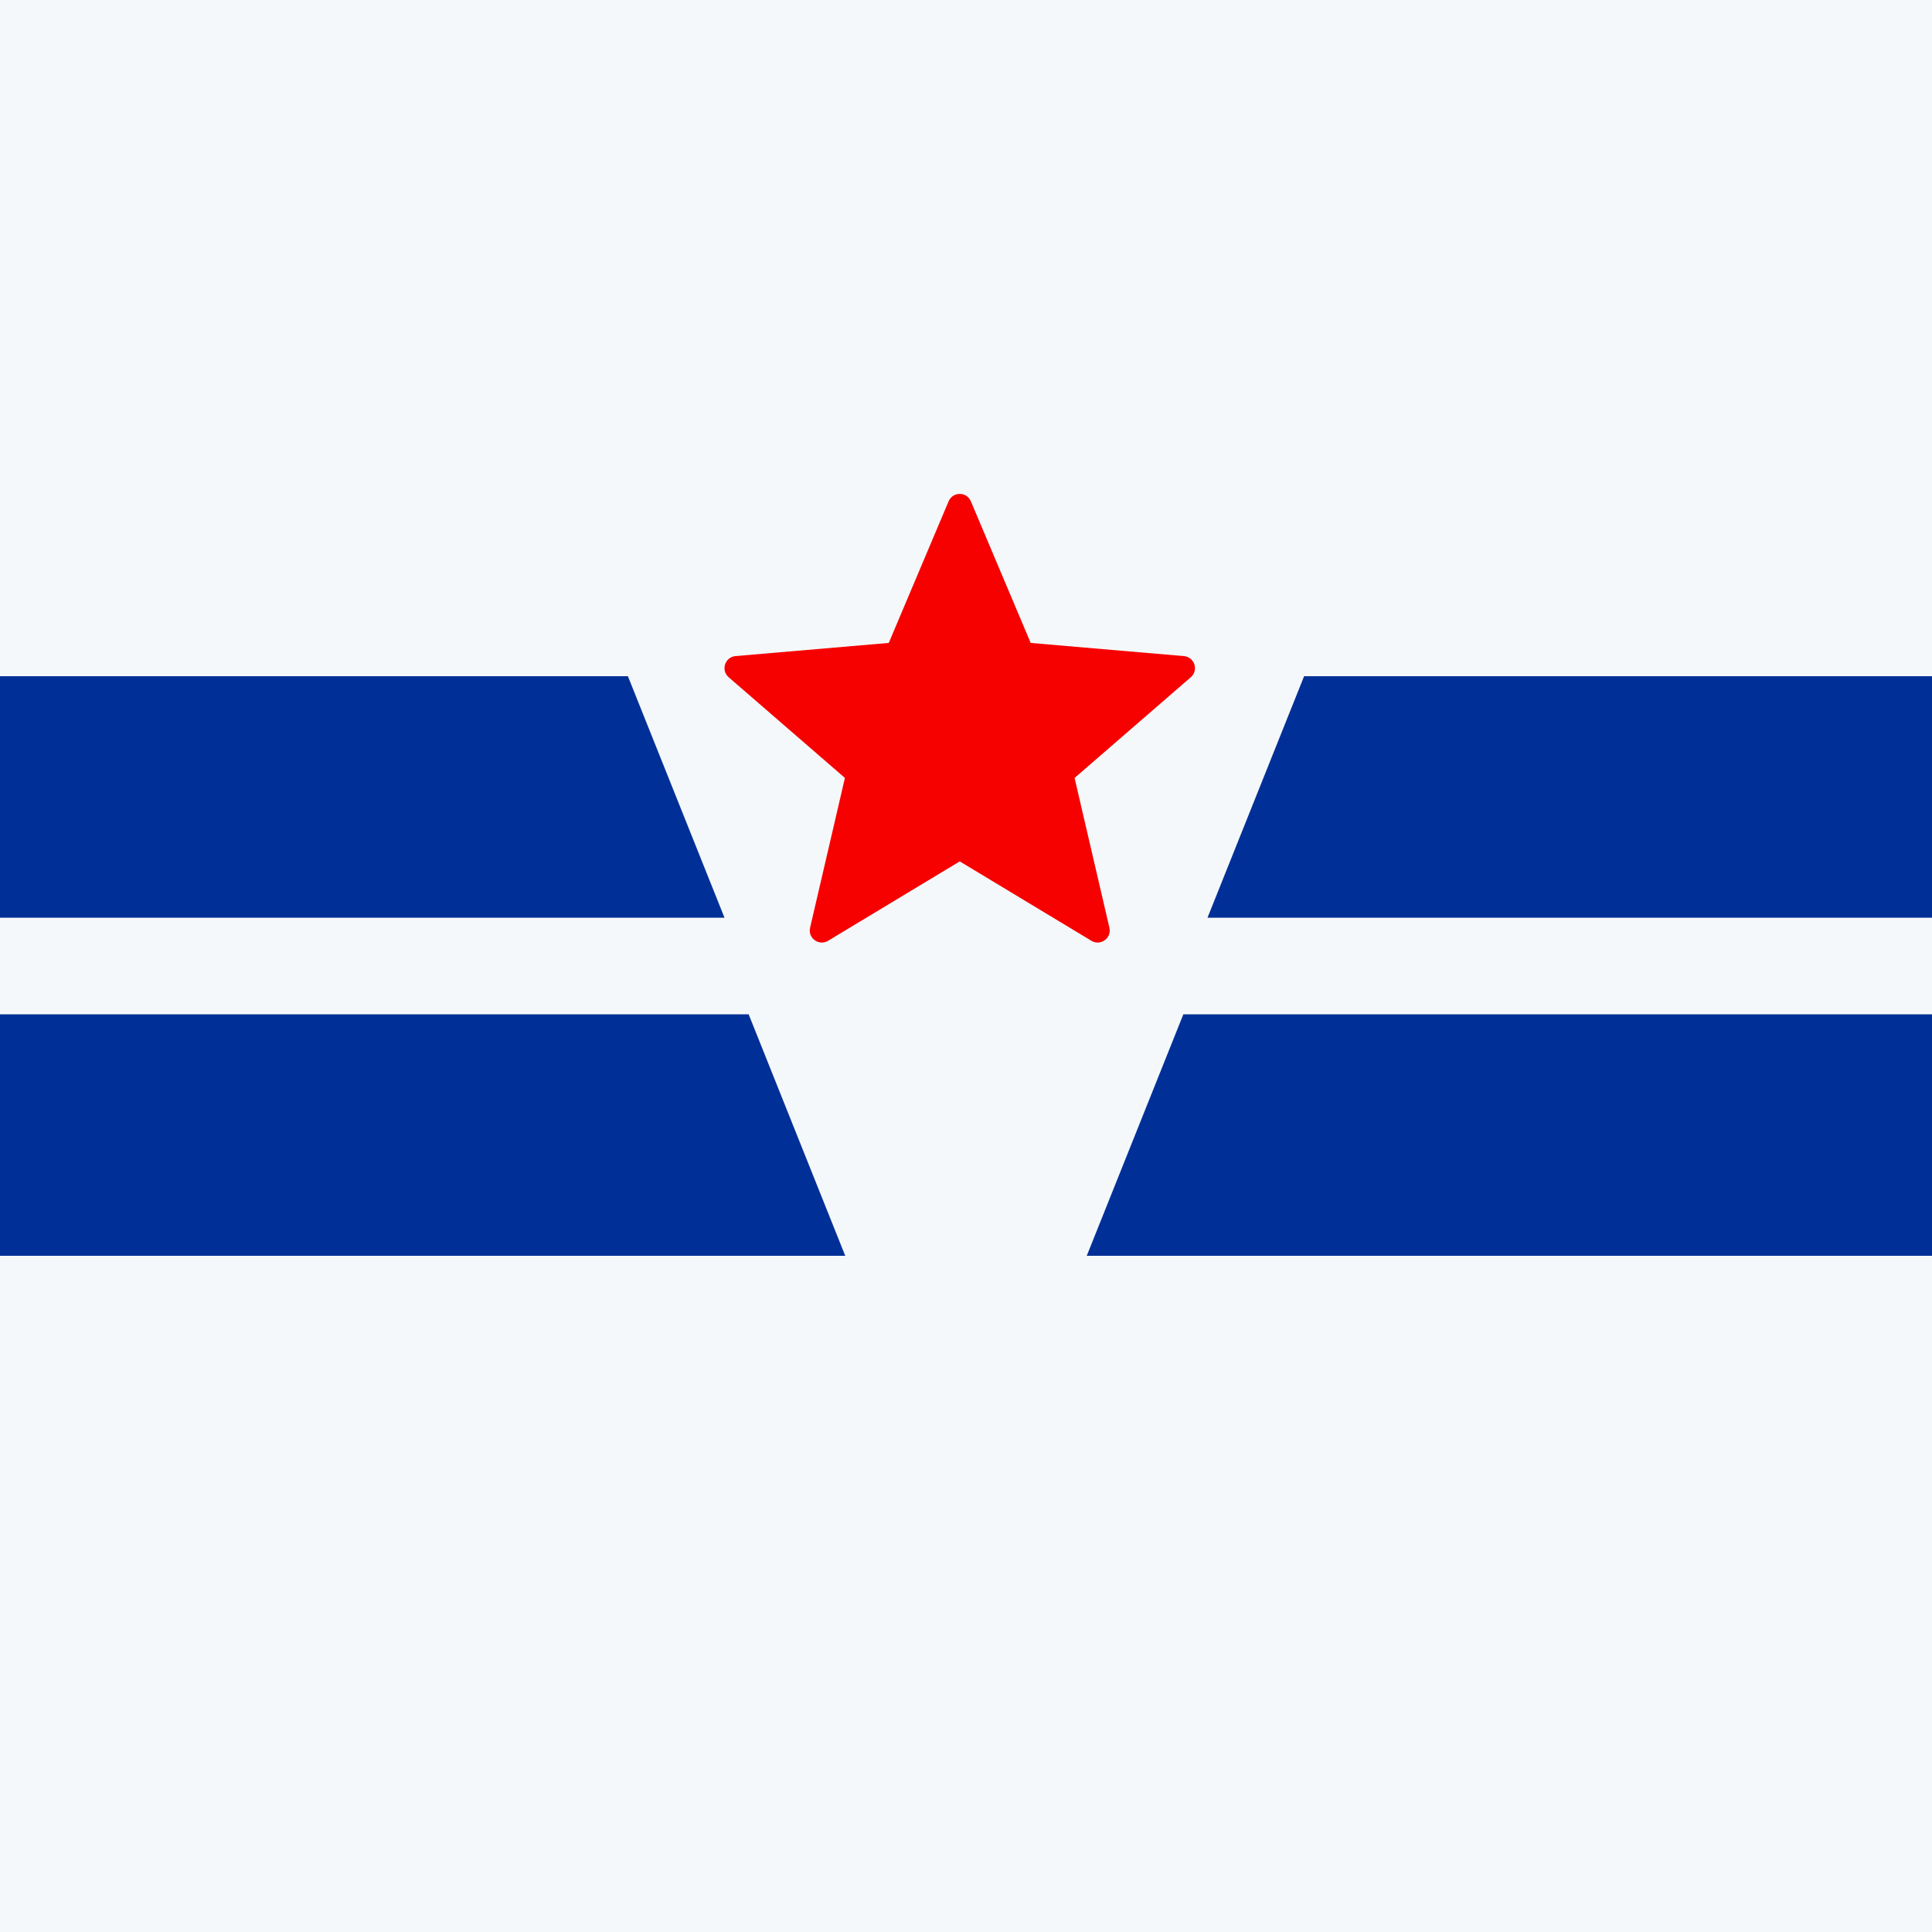 <?xml version="1.0" encoding="UTF-8"?> <svg xmlns="http://www.w3.org/2000/svg" width="80" height="80" viewBox="0 0 80 80" fill="none"><rect width="80" height="80" fill="#F5F8FA"></rect><path d="M49 42H80V52H45L49 42Z" fill="#003097"></path><path d="M54 28H80V38H50L54 28Z" fill="#003097"></path><path d="M31 42H0V52H35L31 42Z" fill="#003097"></path><path d="M26 28H0V38H30L26 28Z" fill="#003097"></path><g clip-path="url(#clip0)"><path d="M40.201 20.758L42.679 26.623L49.023 27.168C49.463 27.206 49.642 27.755 49.308 28.044L44.496 32.213L45.938 38.415C46.038 38.846 45.571 39.185 45.193 38.956L39.741 35.668L34.289 38.956C33.91 39.184 33.444 38.845 33.544 38.415L34.986 32.213L30.173 28.043C29.839 27.754 30.017 27.205 30.458 27.167L36.802 26.622L39.28 20.758C39.452 20.35 40.029 20.35 40.201 20.758V20.758Z" fill="#F60000"></path></g><defs><clipPath id="clip0"><rect width="19.481" height="19.481" fill="white" transform="translate(30 20)"></rect></clipPath></defs></svg> 